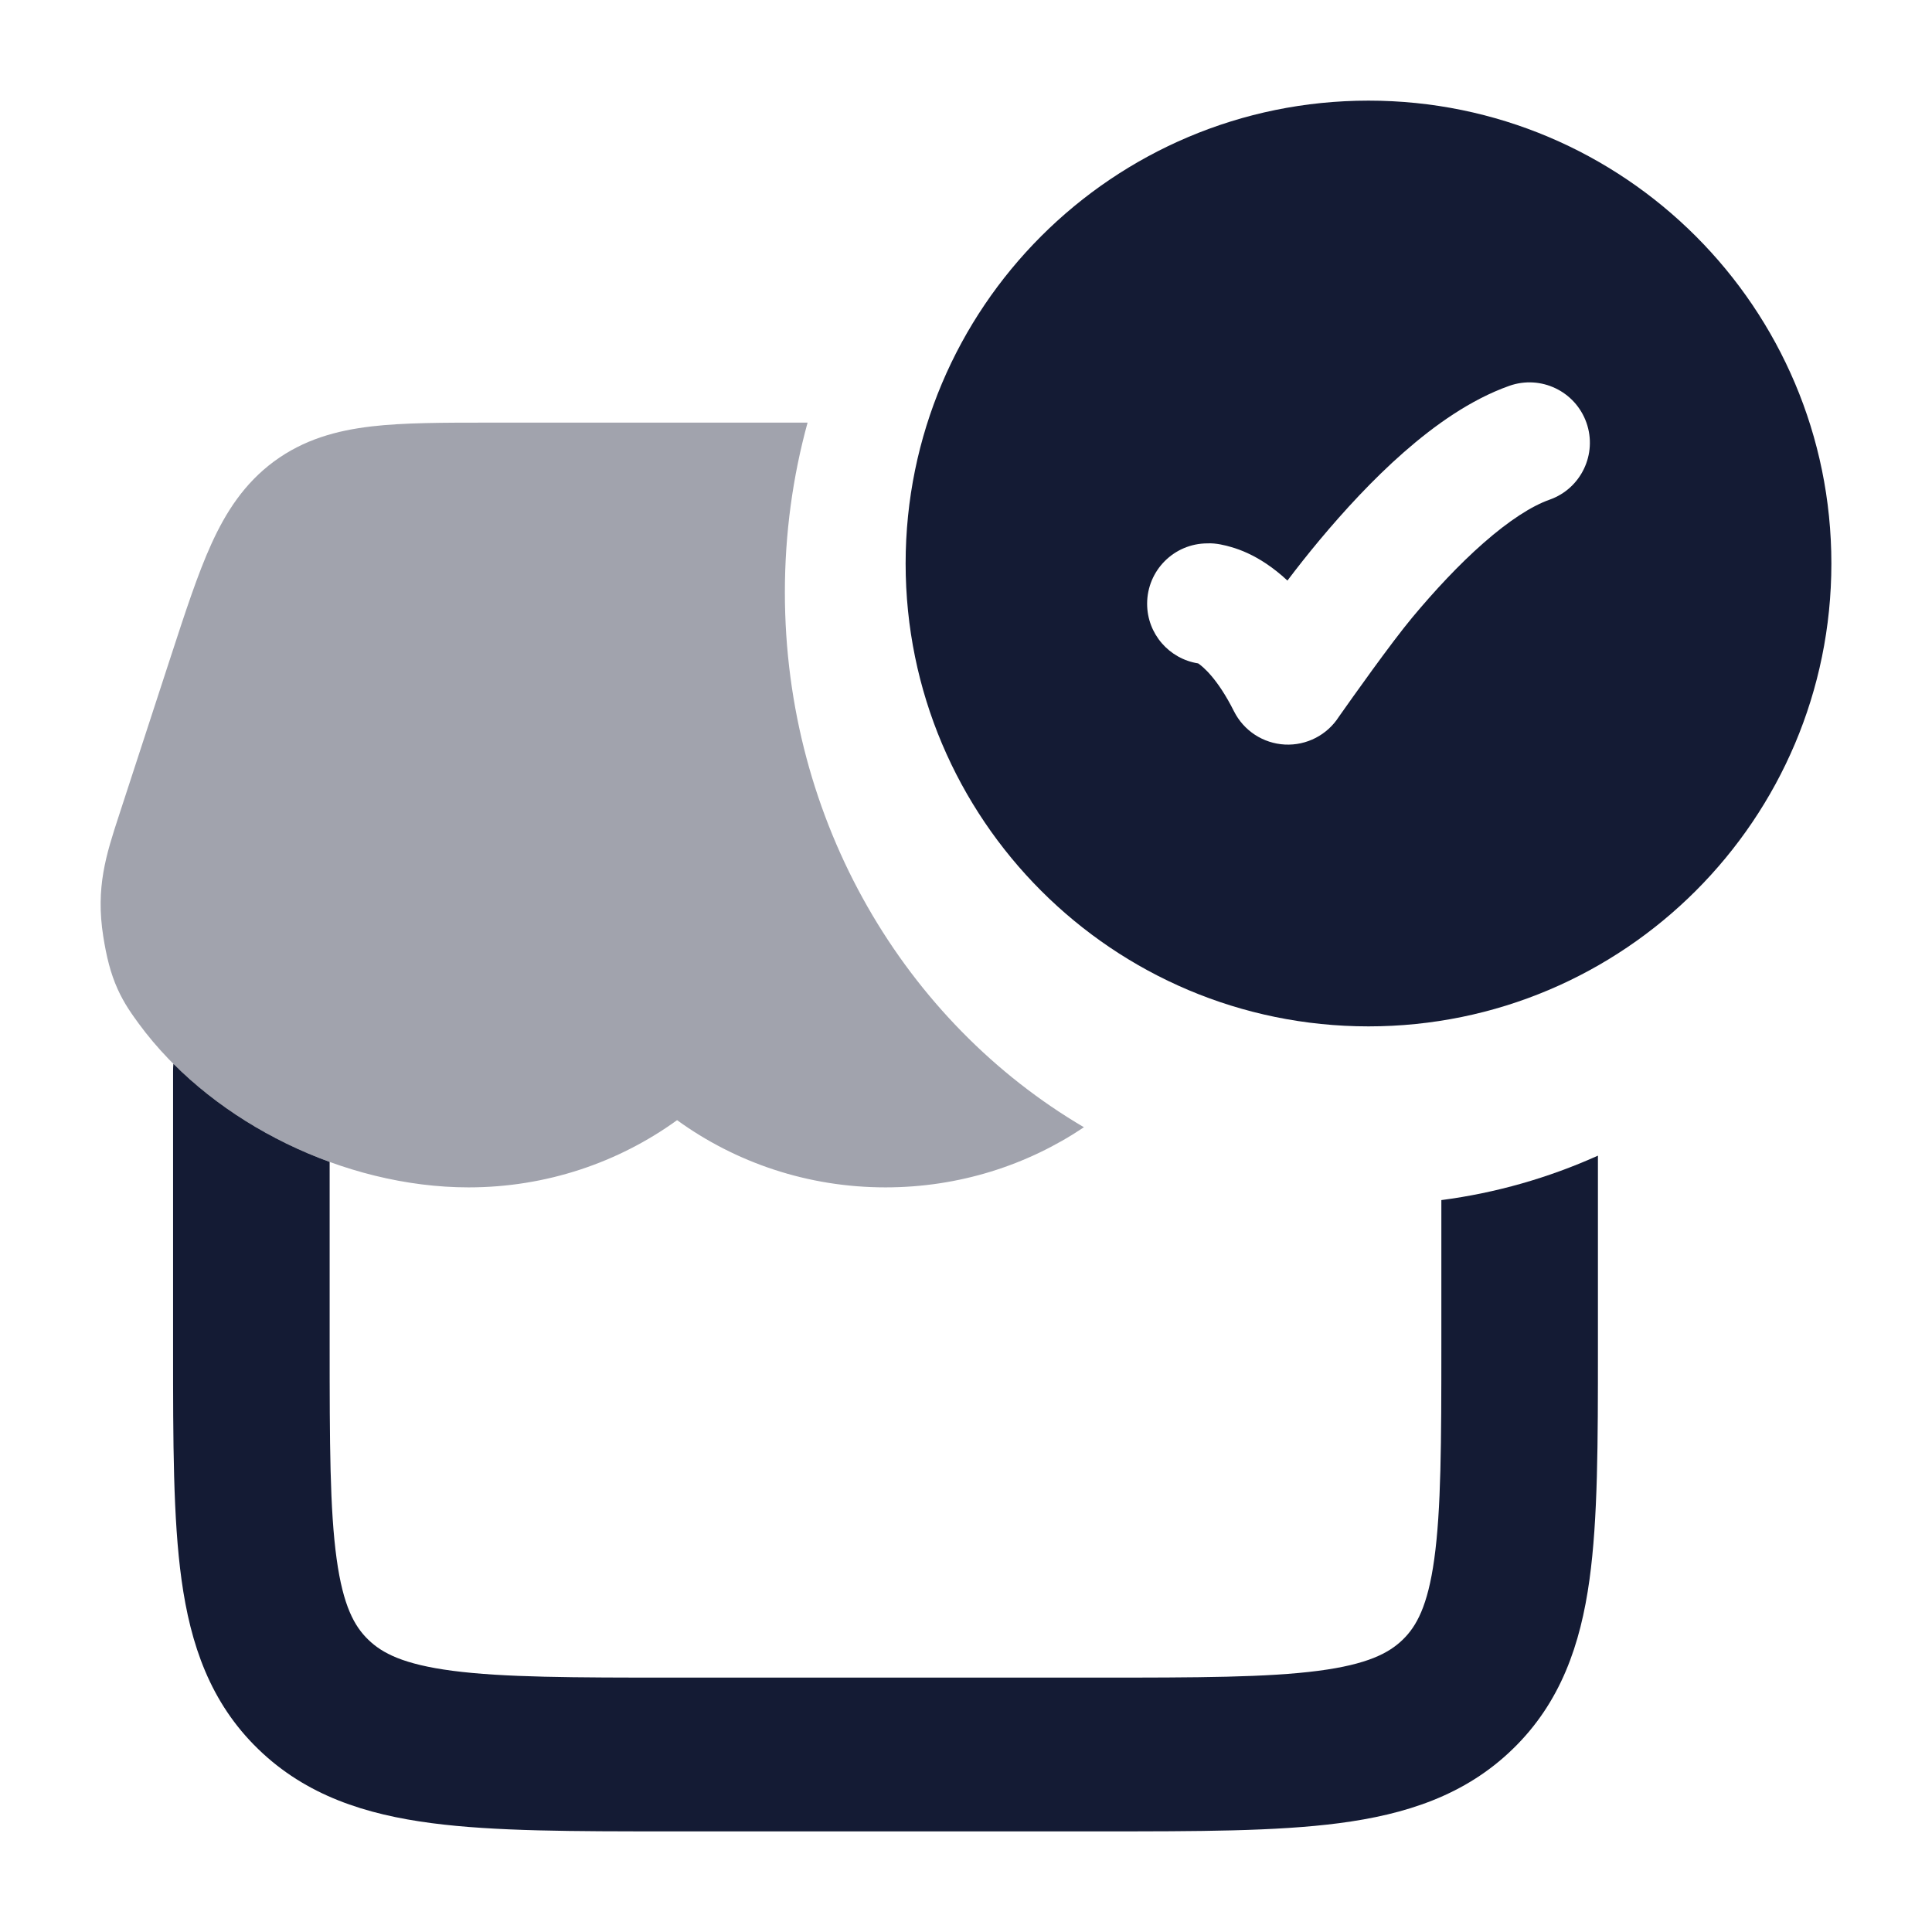 <svg width="24" height="24" viewBox="0 0 24 24" fill="none" xmlns="http://www.w3.org/2000/svg">
<path fill-rule="evenodd" clip-rule="evenodd" d="M17 1.25C13.824 1.25 11.25 3.824 11.25 7C11.25 10.176 13.824 12.75 17 12.75C20.175 12.75 22.75 10.176 22.75 7C22.75 3.824 20.175 1.25 17 1.25ZM19.25 6.207C19.641 6.069 19.845 5.64 19.707 5.25C19.568 4.859 19.14 4.655 18.749 4.793C18.267 4.964 17.82 5.284 17.441 5.616C17.054 5.955 16.696 6.346 16.394 6.707C16.248 6.882 16.113 7.053 15.993 7.212C15.904 7.129 15.816 7.06 15.728 7.001C15.569 6.895 15.42 6.831 15.292 6.795C15.228 6.776 15.105 6.744 15 6.75C14.585 6.75 14.25 7.086 14.25 7.5C14.25 7.875 14.525 8.185 14.884 8.241C14.939 8.278 15.123 8.425 15.329 8.836C15.45 9.077 15.691 9.235 15.961 9.249C16.231 9.263 16.488 9.13 16.633 8.902C16.796 8.671 17.276 7.992 17.546 7.668C17.818 7.342 18.122 7.014 18.43 6.744C18.746 6.467 19.026 6.286 19.25 6.207Z" fill="#141B34"/>
<path opacity="0.4" d="M10.032 5.25C9.848 5.92 9.75 6.627 9.75 7.358C9.75 10.213 11.248 12.701 13.465 14.003C12.762 14.475 11.913 14.75 11 14.75C10.033 14.75 9.137 14.441 8.411 13.915C7.685 14.44 6.788 14.75 5.821 14.75C4.281 14.75 2.623 13.945 1.72 12.711C1.646 12.609 1.543 12.469 1.461 12.286C1.373 12.091 1.322 11.882 1.283 11.634C1.186 11.024 1.319 10.616 1.477 10.132L2.12 8.161C2.301 7.607 2.455 7.133 2.625 6.759C2.806 6.36 3.036 6.004 3.404 5.732C3.775 5.459 4.181 5.348 4.614 5.297C5.017 5.25 5.508 5.25 6.077 5.25L10.032 5.25Z" fill="#141B34"/>
<path d="M17.905 14.908V16.701C17.905 17.929 17.902 18.753 17.817 19.367C17.736 19.952 17.596 20.203 17.425 20.369C17.251 20.537 16.988 20.675 16.379 20.755C15.743 20.838 14.89 20.84 13.626 20.84H8.374C7.109 20.84 6.257 20.838 5.621 20.755C5.011 20.675 4.748 20.537 4.575 20.369C4.403 20.203 4.263 19.952 4.182 19.367C4.097 18.753 4.095 17.929 4.095 16.701V14.434C3.366 14.169 2.686 13.748 2.154 13.215C2.151 13.245 2.15 13.275 2.15 13.305L2.15 16.768C2.15 17.911 2.15 18.866 2.255 19.624C2.366 20.426 2.61 21.149 3.208 21.728C3.804 22.306 4.544 22.541 5.365 22.648C6.144 22.75 7.126 22.75 8.307 22.75H13.692C14.873 22.75 15.855 22.75 16.635 22.648C17.455 22.541 18.196 22.306 18.791 21.728C19.389 21.149 19.634 20.426 19.745 19.624C19.85 18.866 19.85 17.911 19.85 16.768V14.356C19.24 14.63 18.587 14.819 17.905 14.908Z" fill="#141B34"/>
</svg>
